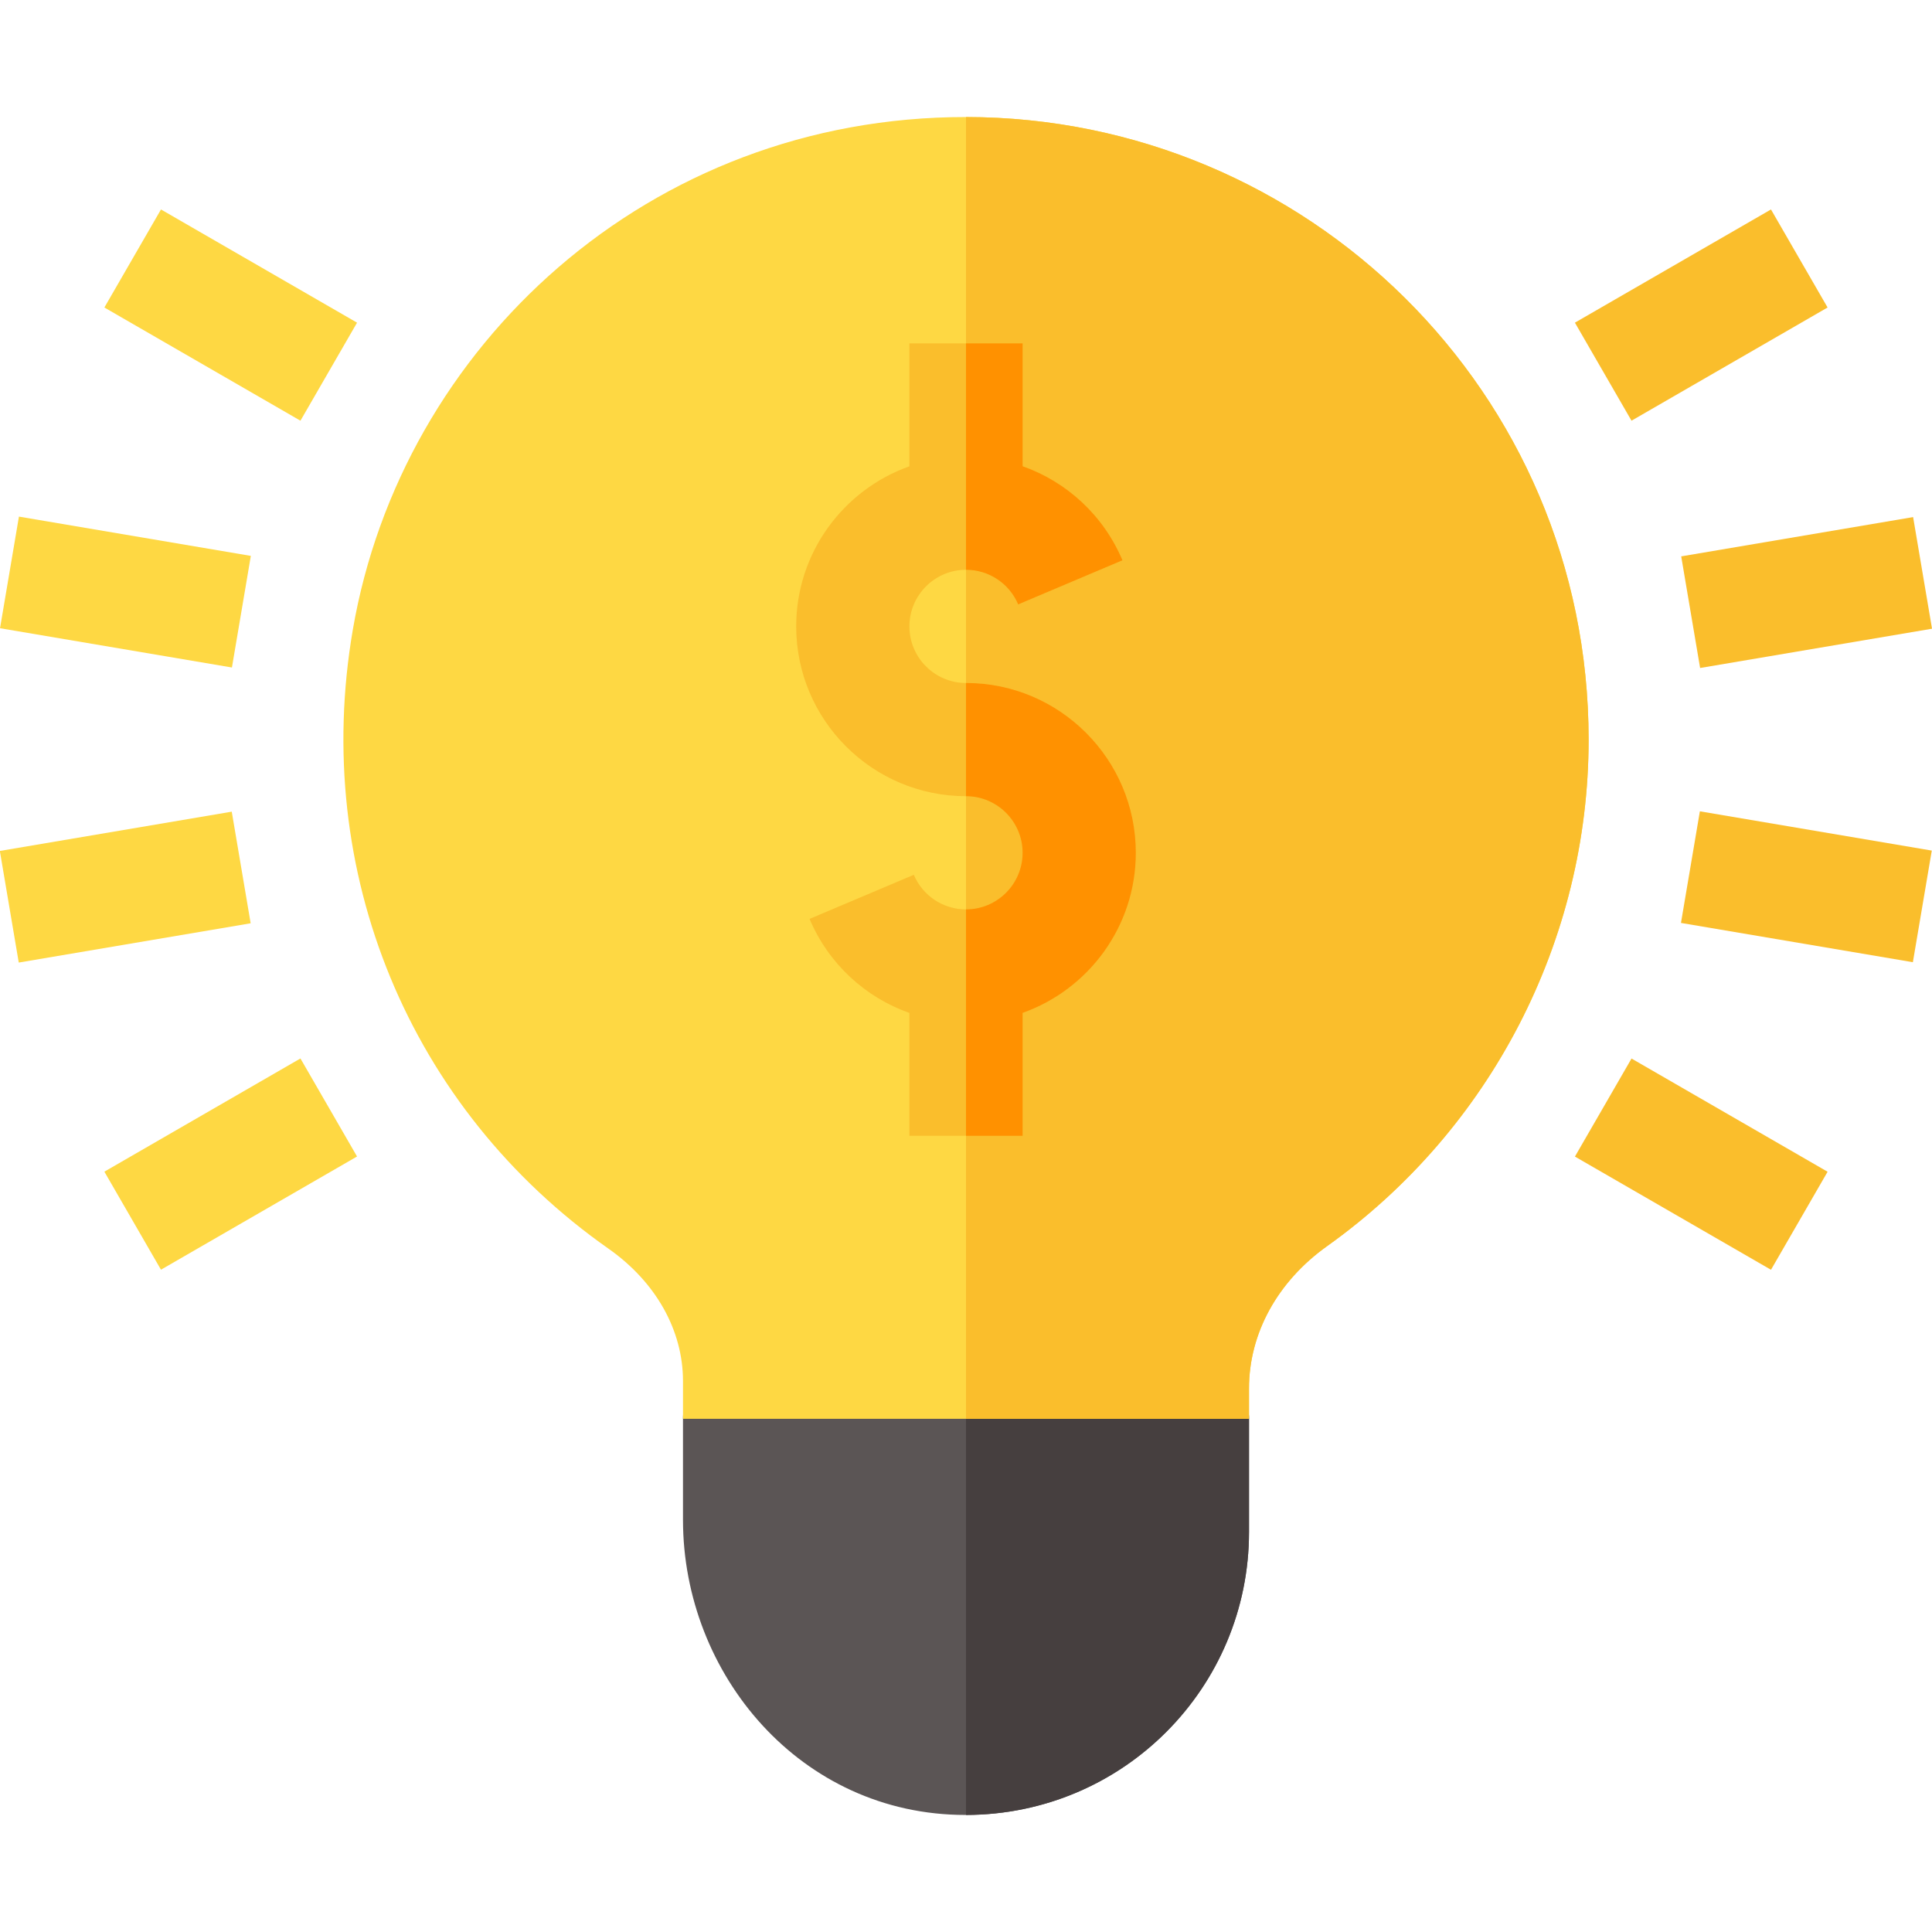 <svg id="Capa_1" enable-background="new 0 0 511.996 511.996" height="512" viewBox="0 0 511.996 511.996" width="512" xmlns="http://www.w3.org/2000/svg"><g><path d="m330.998 375.998v30c0 41.15-33.22 74.9-75 74.98h-.14c-43.73 0-74.86-37.35-74.86-78.19v-26.79c0-8.28 6.72-15 15-15h120c8.28 0 15 6.72 15 15z" fill="#5b5555"/><path d="m330.998 375.998v30c0 41.15-33.22 74.9-75 74.98v-119.98h60c8.28 0 15 6.72 15 15z" fill="#463f3f"/><path d="m420.998 195.998c0 53.13-25.91 103.31-69.31 134.24-13.15 9.38-20.69 23.12-20.69 37.71v8.05h-150v-9.99c0-13.49-7.2-26.29-19.76-35.11-52.79-37.08-78.75-99.92-67.74-164.01 12.909-75.085 78.438-135.943 162.5-135.87 90.22.08 165 72.8 165 164.98z" fill="#fed843"/><path d="m420.998 195.998c0 53.13-25.91 103.31-69.31 134.24-13.15 9.38-20.69 23.12-20.69 37.71v8.05h-75v-344.98c90.22.08 165 72.8 165 164.98z" fill="#fabe2c"/><path d="m300.998 225.998c0 19.55-12.54 36.23-30 42.42v32.58h-30v-32.56c-11.72-4.14-21.43-13.03-26.46-24.92l27.63-11.69c2.36 5.57 7.79 9.17 13.83 9.17 8.27 0 15-6.73 15-15s-6.73-15-15-15c-24.81 0-45-20.19-45-45 0-19.55 12.54-36.23 30-42.42v-32.58h30v32.56c11.72 4.14 21.43 13.03 26.46 24.92l-27.63 11.69c-2.36-5.57-7.79-9.17-13.83-9.17-8.27 0-15 6.73-15 15s6.73 15 15 15c24.81 0 45 20.19 45 45z" fill="#fabe2c"/><path d="m300.998 225.998c0 19.55-12.54 36.23-30 42.42v32.58h-15v-60c8.27 0 15-6.73 15-15s-6.73-15-15-15v-30c24.81 0 45 20.19 45 45z" fill="#ff9100"/><path d="m255.998 150.998v-60h15v32.56c11.72 4.14 21.43 13.03 26.46 24.92l-27.63 11.69c-2.36-5.57-7.79-9.17-13.83-9.17z" fill="#ff9100"/><g><path d="m31.142 293.498h60v30h-60z" fill="#fed843" transform="matrix(.866 -.5 .5 .866 -146.059 71.903)"/></g><g><path d="m435.854 278.498h30v60h-30z" fill="#fabe2c" transform="matrix(.5 -.866 .866 .5 -41.739 544.702)"/></g><g><path d="m18.234 125.762h30v62.33h-30z" fill="#fed843" transform="matrix(.167 -.986 .986 .167 -127.04 163.463)"/></g><g><path d="m447.597 141.927h62.33v30h-62.33z" fill="#fabe2c" transform="matrix(.986 -.167 .167 .986 -19.498 82.251)"/></g><g><path d="m46.142 53.498h30v60h-30z" fill="#fed843" transform="matrix(.5 -.866 .866 .5 -41.74 94.7)"/></g><g><path d="m420.854 68.498h60v30h-60z" fill="#fabe2c" transform="matrix(.866 -.5 .5 .866 18.655 236.616)"/></g><g><path d="m2.069 220.069h62.33v30h-62.33z" fill="#fed843" transform="matrix(.986 -.167 .167 .986 -38.832 8.865)"/></g><g><path d="m463.762 203.904h30v62.33h-30z" fill="#fabe2c" transform="matrix(.167 -.986 .986 .167 166.972 667.801)"/></g></g></svg>